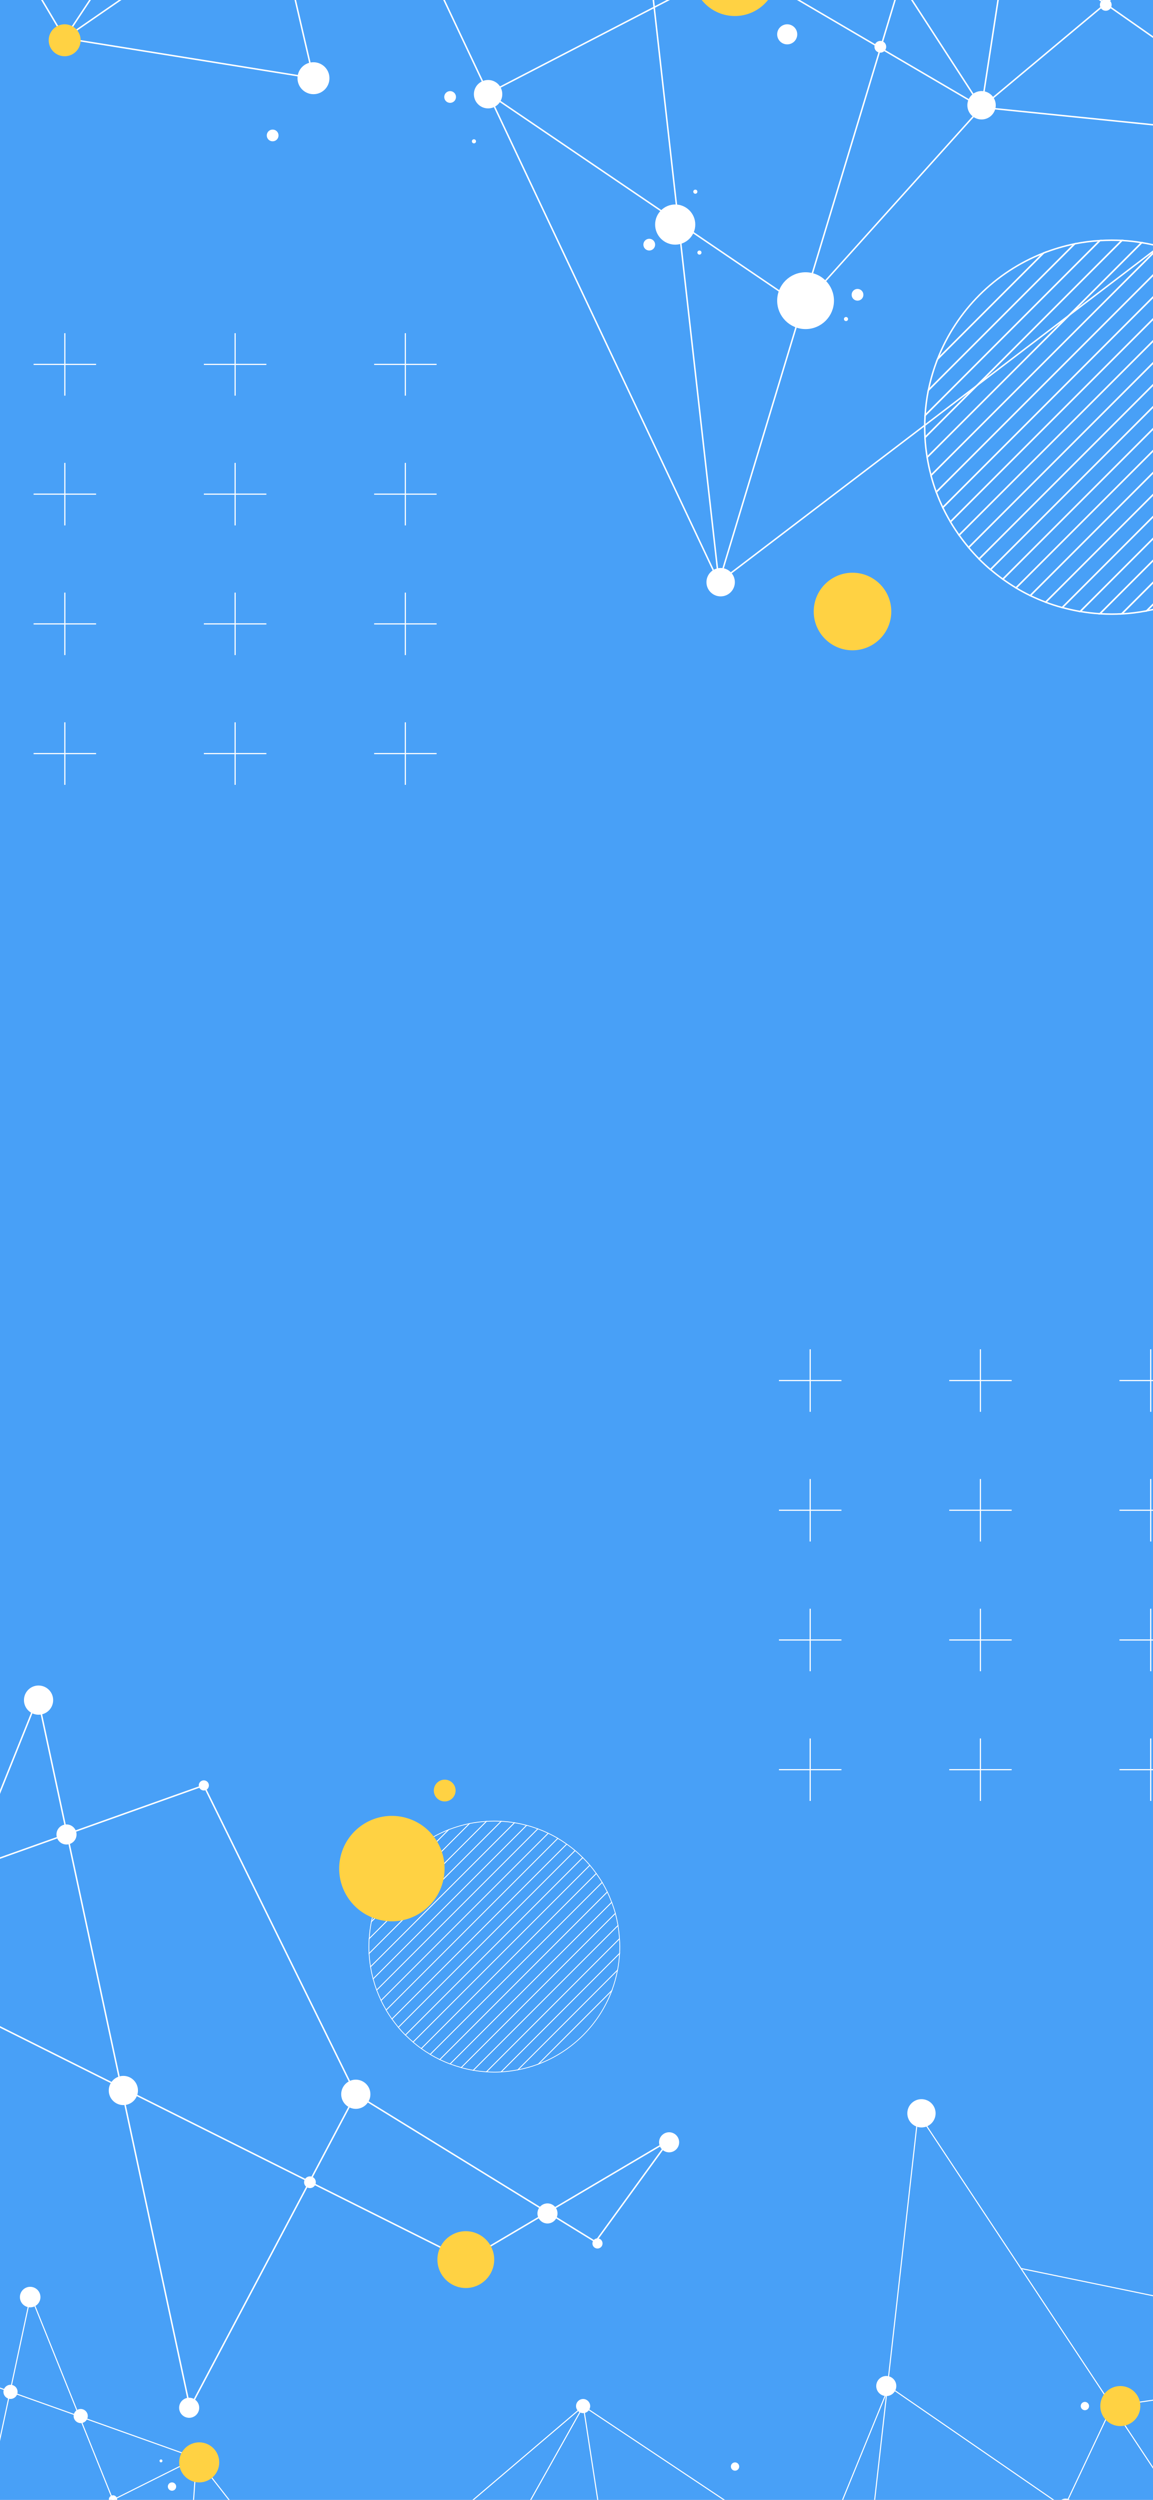 <svg width="389" height="843" viewBox="0 0 389 843" fill="none" xmlns="http://www.w3.org/2000/svg">
<rect x="0" y="0" width="389" height="843" fill="#333333" stroke="none"/>
<g clip-path="url(#clip0_75_4960)">
<rect width="390" height="844" transform="translate(-1 -1)" fill="white"/>
<rect x="-1" y="-1" width="390" height="844" fill="#48A0F7"/>
<path d="M173.586 614.654L125.005 663.235C125.236 664.62 125.525 665.986 125.871 667.333L177.665 615.539C176.338 615.173 174.972 614.884 173.586 614.654Z" stroke="white" stroke-width="0.25" stroke-miterlimit="10"/>
<path d="M177.684 615.519L125.89 667.313C126.237 668.602 126.621 669.853 127.083 671.084L181.456 616.712C180.224 616.27 178.974 615.866 177.684 615.519Z" stroke="white" stroke-width="0.25" stroke-miterlimit="10"/>
<path d="M194.019 624.043L134.395 683.667C135.145 684.572 135.934 685.437 136.761 686.265L196.597 626.428C195.789 625.582 194.923 624.793 194.019 624.043Z" stroke="white" stroke-width="0.25" stroke-miterlimit="10"/>
<path d="M191.21 621.869L132.24 680.839C132.932 681.801 133.644 682.744 134.395 683.648L194.019 624.023C193.115 623.273 192.172 622.561 191.21 621.869Z" stroke="white" stroke-width="0.25" stroke-miterlimit="10"/>
<path d="M184.957 618.194L128.565 674.586C129.084 675.702 129.681 676.78 130.296 677.818L188.209 619.906C187.151 619.31 186.073 618.713 184.957 618.194Z" stroke="white" stroke-width="0.25" stroke-miterlimit="10"/>
<path d="M188.19 619.925L130.277 677.838C130.893 678.877 131.547 679.877 132.22 680.858L191.191 621.888C190.229 621.176 189.228 620.522 188.19 619.925Z" stroke="white" stroke-width="0.25" stroke-miterlimit="10"/>
<path d="M181.456 616.712L127.083 671.084C127.526 672.277 128.026 673.432 128.565 674.586L184.957 618.194C183.822 617.655 182.648 617.155 181.456 616.712Z" stroke="white" stroke-width="0.25" stroke-miterlimit="10"/>
<path d="M127.372 640.993L151.364 617.001C140.397 621.311 131.662 630.026 127.372 640.993Z" stroke="white" stroke-width="0.25" stroke-miterlimit="10"/>
<path d="M151.364 617.001L127.372 640.993C126.487 643.263 125.775 645.611 125.294 648.035L158.406 614.923C155.982 615.423 153.615 616.116 151.364 617.001Z" stroke="white" stroke-width="0.25" stroke-miterlimit="10"/>
<path d="M169.103 614.172L124.524 658.752C124.601 660.272 124.775 661.772 125.005 663.234L173.586 614.653C172.124 614.403 170.623 614.249 169.103 614.172Z" stroke="white" stroke-width="0.25" stroke-miterlimit="10"/>
<path d="M166.776 614.096C165.871 614.096 164.986 614.134 164.101 614.192L124.544 653.749C124.486 654.634 124.448 655.519 124.448 656.424C124.448 657.212 124.467 657.982 124.505 658.752L169.084 614.173C168.334 614.115 167.564 614.096 166.776 614.096Z" stroke="white" stroke-width="0.25" stroke-miterlimit="10"/>
<path d="M158.406 614.923L125.294 648.035C124.928 649.901 124.678 651.806 124.563 653.749L164.12 614.192C162.177 614.307 160.272 614.557 158.406 614.923Z" stroke="white" stroke-width="0.25" stroke-miterlimit="10"/>
<path d="M208.488 649.305L159.657 698.136C161.119 698.386 162.6 698.559 164.101 698.655L208.988 653.768C208.911 652.248 208.738 650.767 208.488 649.305Z" stroke="white" stroke-width="0.25" stroke-miterlimit="10"/>
<path d="M209.103 656.424C209.103 655.538 209.065 654.653 209.007 653.768L164.12 698.655C165.005 698.713 165.89 698.752 166.775 698.752C167.545 698.752 168.295 698.732 169.065 698.694L209.046 658.713C209.084 657.943 209.103 657.174 209.103 656.424Z" stroke="white" stroke-width="0.25" stroke-miterlimit="10"/>
<path d="M209.046 658.694L169.065 698.675C170.989 698.578 172.874 698.328 174.722 697.982L208.353 664.35C208.699 662.503 208.93 660.618 209.046 658.694Z" stroke="white" stroke-width="0.25" stroke-miterlimit="10"/>
<path d="M208.353 664.35L174.722 697.982C177.088 697.539 179.397 696.885 181.609 696.058L206.41 671.258C207.256 669.045 207.891 666.736 208.353 664.35Z" stroke="white" stroke-width="0.25" stroke-miterlimit="10"/>
<path d="M206.429 671.258L181.629 696.058C193.057 691.767 202.138 682.686 206.429 671.258Z" stroke="white" stroke-width="0.25" stroke-miterlimit="10"/>
<path d="M207.603 645.226L155.597 697.232C156.925 697.597 158.291 697.905 159.676 698.136L208.507 649.305C208.257 647.919 207.968 646.573 207.603 645.226Z" stroke="white" stroke-width="0.25" stroke-miterlimit="10"/>
<path d="M201.177 631.777L142.148 690.805C143.11 691.498 144.111 692.152 145.15 692.768L203.158 634.759C202.542 633.74 201.869 632.758 201.177 631.777Z" stroke="white" stroke-width="0.25" stroke-miterlimit="10"/>
<path d="M199.002 628.987L139.358 688.631C140.263 689.401 141.186 690.132 142.148 690.805L201.177 631.777C200.484 630.815 199.772 629.892 199.002 628.987Z" stroke="white" stroke-width="0.25" stroke-miterlimit="10"/>
<path d="M206.391 641.474L151.865 696C153.096 696.462 154.346 696.866 155.616 697.212L207.622 645.207C207.256 643.956 206.852 642.705 206.391 641.474Z" stroke="white" stroke-width="0.25" stroke-miterlimit="10"/>
<path d="M196.617 626.409L136.78 686.246C137.608 687.073 138.473 687.862 139.358 688.631L199.002 628.987C198.233 628.102 197.444 627.236 196.617 626.409Z" stroke="white" stroke-width="0.25" stroke-miterlimit="10"/>
<path d="M204.89 637.992L148.363 694.519C149.498 695.057 150.652 695.558 151.845 696L206.371 641.474C205.929 640.3 205.448 639.127 204.89 637.992Z" stroke="white" stroke-width="0.25" stroke-miterlimit="10"/>
<path d="M203.158 634.779L145.15 692.787C146.189 693.403 147.266 693.999 148.382 694.538L204.909 638.011C204.351 636.895 203.774 635.818 203.158 634.779Z" stroke="white" stroke-width="0.25" stroke-miterlimit="10"/>
<path d="M273.346 455V476.087" stroke="white" stroke-width="0.388" stroke-miterlimit="10"/>
<path d="M262.802 465.544H283.889" stroke="white" stroke-width="0.388" stroke-miterlimit="10"/>
<path d="M330.777 455V476.087" stroke="white" stroke-width="0.388" stroke-miterlimit="10"/>
<path d="M320.253 465.544H341.321" stroke="white" stroke-width="0.388" stroke-miterlimit="10"/>
<path d="M388.228 455V476.087" stroke="white" stroke-width="0.388" stroke-miterlimit="10"/>
<path d="M377.685 465.544H398.772" stroke="white" stroke-width="0.388" stroke-miterlimit="10"/>
<path d="M273.346 498.752V519.82" stroke="white" stroke-width="0.388" stroke-miterlimit="10"/>
<path d="M262.802 509.276H283.889" stroke="white" stroke-width="0.388" stroke-miterlimit="10"/>
<path d="M330.777 498.752V519.82" stroke="white" stroke-width="0.388" stroke-miterlimit="10"/>
<path d="M320.253 509.276H341.321" stroke="white" stroke-width="0.388" stroke-miterlimit="10"/>
<path d="M388.228 498.752V519.82" stroke="white" stroke-width="0.388" stroke-miterlimit="10"/>
<path d="M377.685 509.276H398.772" stroke="white" stroke-width="0.388" stroke-miterlimit="10"/>
<path d="M273.346 542.484V563.571" stroke="white" stroke-width="0.388" stroke-miterlimit="10"/>
<path d="M262.802 553.028H283.889" stroke="white" stroke-width="0.388" stroke-miterlimit="10"/>
<path d="M330.777 542.484V563.571" stroke="white" stroke-width="0.388" stroke-miterlimit="10"/>
<path d="M320.253 553.028H341.321" stroke="white" stroke-width="0.388" stroke-miterlimit="10"/>
<path d="M388.228 542.484V563.571" stroke="white" stroke-width="0.388" stroke-miterlimit="10"/>
<path d="M377.685 553.028H398.772" stroke="white" stroke-width="0.388" stroke-miterlimit="10"/>
<path d="M273.346 586.236V607.304" stroke="white" stroke-width="0.388" stroke-miterlimit="10"/>
<path d="M262.802 596.76H283.889" stroke="white" stroke-width="0.388" stroke-miterlimit="10"/>
<path d="M330.777 586.236V607.304" stroke="white" stroke-width="0.388" stroke-miterlimit="10"/>
<path d="M320.253 596.76H341.321" stroke="white" stroke-width="0.388" stroke-miterlimit="10"/>
<path d="M388.228 586.236V607.304" stroke="white" stroke-width="0.388" stroke-miterlimit="10"/>
<path d="M377.685 596.76H398.772" stroke="white" stroke-width="0.388" stroke-miterlimit="10"/>
<path d="M-582.584 743.542L-411.598 485.495L-361.843 926.957L-290.348 690.69L-165.98 777.732L-66.49 650.267L157.348 762.186L225.746 721.763" stroke="white" stroke-width="0.5" stroke-miterlimit="10"/>
<path d="M-460.737 559.666L-666.528 602.071L-582.584 743.542L-397.591 616.058L-355.629 718.569L-330.752 678.242L-273.243 766.842L-178.409 687.573L-44.73 715.471L12.778 572.537L64.091 811.941L120.041 706.217L200.888 755.971L225.746 721.763" stroke="white" stroke-width="0.5" stroke-miterlimit="10"/>
<path d="M-666.528 602.071L-504.297 625.389L-361.844 926.957L-165.98 777.732L-273.243 766.842L-251.483 625.389L-178.409 687.573L-57.159 785.505L-66.49 650.267L68.748 602.071L120.042 706.217" stroke="white" stroke-width="0.5" stroke-miterlimit="10"/>
<path d="M17.935 573.307C17.935 576.02 15.742 578.232 13.009 578.232C10.297 578.232 8.084 576.039 8.084 573.307C8.084 570.594 10.277 568.381 13.009 568.381C15.742 568.401 17.935 570.594 17.935 573.307Z" fill="white"/>
<path d="M124.967 706.217C124.967 708.93 122.773 711.142 120.041 711.142C117.329 711.142 115.116 708.949 115.116 706.217C115.116 703.504 117.309 701.291 120.041 701.291C122.773 701.31 124.967 703.504 124.967 706.217Z" fill="white"/>
<path d="M46.545 704.947C46.545 707.66 44.351 709.872 41.619 709.872C38.906 709.872 36.694 707.679 36.694 704.947C36.694 702.234 38.887 700.021 41.619 700.021C44.332 700.021 46.545 702.234 46.545 704.947Z" fill="white"/>
<path d="M70.479 602.071C70.479 603.013 69.71 603.783 68.767 603.783C67.824 603.783 67.055 603.013 67.055 602.071C67.055 601.128 67.824 600.358 68.767 600.358C69.71 600.358 70.479 601.128 70.479 602.071Z" fill="white"/>
<path d="M203.293 756.529C203.293 757.472 202.523 758.242 201.581 758.242C200.638 758.242 199.868 757.472 199.868 756.529C199.868 755.587 200.638 754.817 201.581 754.817C202.523 754.798 203.293 755.567 203.293 756.529Z" fill="white"/>
<path d="M184.707 749.795C186.577 749.795 188.093 748.279 188.093 746.409C188.093 744.539 186.577 743.023 184.707 743.023C182.837 743.023 181.321 744.539 181.321 746.409C181.321 748.279 182.837 749.795 184.707 749.795Z" fill="white"/>
<path d="M22.437 622.003C24.307 622.003 25.823 620.487 25.823 618.617C25.823 616.747 24.307 615.231 22.437 615.231C20.567 615.231 19.051 616.747 19.051 618.617C19.051 620.487 20.567 622.003 22.437 622.003Z" fill="white"/>
<path d="M225.746 725.803C227.616 725.803 229.132 724.287 229.132 722.417C229.132 720.547 227.616 719.031 225.746 719.031C223.876 719.031 222.36 720.547 222.36 722.417C222.36 724.287 223.876 725.803 225.746 725.803Z" fill="white"/>
<path d="M63.822 815.327C65.692 815.327 67.209 813.811 67.209 811.94C67.209 810.07 65.692 808.554 63.822 808.554C61.952 808.554 60.436 810.07 60.436 811.94C60.436 813.811 61.952 815.327 63.822 815.327Z" fill="white"/>
<path d="M106.554 735.885C106.554 736.981 105.669 737.867 104.573 737.867C103.476 737.867 102.591 736.981 102.591 735.885C102.591 734.788 103.476 733.903 104.573 733.903C105.669 733.903 106.554 734.788 106.554 735.885Z" fill="white"/>
<path d="M430.44 894.711L309.786 712.643L274.693 1024.14L224.226 857.424L136.492 918.857L66.285 828.91L-91.656 907.89L-139.91 879.357" stroke="white" stroke-width="0.353" stroke-miterlimit="10"/>
<path d="M344.476 764.976L489.68 794.913L430.44 894.711L299.916 804.783L270.306 877.106L252.759 848.65L212.163 911.18L145.265 855.231L50.931 874.913L10.354 774.076L-25.855 942.984L-65.336 868.391L-122.363 903.504L-139.91 879.357" stroke="white" stroke-width="0.353" stroke-miterlimit="10"/>
<path d="M489.68 794.913L375.202 811.363L274.693 1024.14L136.492 918.857L212.163 911.18L196.809 811.363L145.265 855.23L59.705 924.341L66.285 828.91L-29.145 794.913L-65.336 868.391" stroke="white" stroke-width="0.353" stroke-miterlimit="10"/>
<path d="M252.759 848.65L196.809 811.363L136.492 918.857L50.931 874.913" stroke="white" stroke-width="0.353" stroke-miterlimit="10"/>
<path d="M10.181 778.078C12.094 778.078 13.644 776.528 13.644 774.615C13.644 772.702 12.094 771.152 10.181 771.152C8.268 771.152 6.718 772.702 6.718 774.615C6.718 776.528 8.268 778.078 10.181 778.078Z" fill="white"/>
<path d="M306.112 712.643C306.112 715.279 308.247 717.414 310.883 717.414C313.519 717.414 315.655 715.279 315.655 712.643C315.655 710.007 313.519 707.871 310.883 707.871C308.247 707.871 306.112 710.007 306.112 712.643Z" fill="white"/>
<path d="M295.626 804.61C295.626 806.476 297.146 807.996 299.012 807.996C300.878 807.996 302.398 806.476 302.398 804.61C302.398 802.744 300.878 801.224 299.012 801.224C297.146 801.224 295.626 802.744 295.626 804.61Z" fill="white"/>
<path d="M24.842 814.73C24.842 816.058 25.919 817.116 27.228 817.116C28.555 817.116 29.613 816.039 29.613 814.73C29.613 813.403 28.536 812.344 27.228 812.344C25.9 812.344 24.842 813.422 24.842 814.73Z" fill="white"/>
<path d="M194.346 811.363C194.346 812.691 195.424 813.749 196.732 813.749C198.06 813.749 199.118 812.672 199.118 811.363C199.118 810.055 198.04 808.978 196.732 808.978C195.424 808.978 194.346 810.036 194.346 811.363Z" fill="white"/>
<path d="M1.158 806.573C1.158 807.9 2.235 808.958 3.543 808.958C4.871 808.958 5.929 807.881 5.929 806.573C5.929 805.245 4.852 804.187 3.543 804.187C2.235 804.187 1.158 805.264 1.158 806.573Z" fill="white"/>
<path d="M356.828 845.264C356.828 846.746 358.04 847.958 359.522 847.958C361.003 847.958 362.215 846.746 362.215 845.264C362.215 843.783 361.003 842.571 359.522 842.571C358.04 842.571 356.828 843.783 356.828 845.264Z" fill="white"/>
<path d="M53.817 829.853C53.817 830.122 54.048 830.353 54.318 830.353C54.587 830.353 54.818 830.122 54.818 829.853C54.818 829.584 54.587 829.353 54.318 829.353C54.029 829.372 53.817 829.584 53.817 829.853Z" fill="white"/>
<path d="M246.583 831.758C246.583 832.527 247.218 833.162 247.988 833.162C248.757 833.162 249.392 832.527 249.392 831.758C249.392 830.988 248.757 830.353 247.988 830.353C247.199 830.353 246.583 830.988 246.583 831.758Z" fill="white"/>
<path d="M56.627 838.511C56.627 839.281 57.261 839.915 58.031 839.915C58.801 839.915 59.435 839.281 59.435 838.511C59.435 837.741 58.801 837.106 58.031 837.106C57.242 837.106 56.627 837.741 56.627 838.511Z" fill="white"/>
<path d="M36.732 842.859C36.732 843.629 37.367 844.264 38.137 844.264C38.906 844.264 39.541 843.629 39.541 842.859C39.541 842.089 38.906 841.455 38.137 841.455C37.367 841.455 36.732 842.07 36.732 842.859Z" fill="white"/>
<path d="M364.621 811.363C364.621 812.133 365.255 812.768 366.025 812.768C366.795 812.768 367.43 812.133 367.43 811.363C367.43 810.594 366.795 809.959 366.025 809.959C365.236 809.959 364.621 810.594 364.621 811.363Z" fill="white"/>
<path d="M149.516 634.19C151.762 624.632 145.835 615.062 136.277 612.816C126.719 610.569 117.149 616.497 114.903 626.055C112.656 635.613 118.583 645.183 128.142 647.429C137.7 649.676 147.269 643.748 149.516 634.19Z" fill="#FFD243"/>
<path d="M150.037 607.477C152.066 607.477 153.711 605.832 153.711 603.802C153.711 601.773 152.066 600.127 150.037 600.127C148.007 600.127 146.362 601.773 146.362 603.802C146.362 605.832 148.007 607.477 150.037 607.477Z" fill="#FFD243"/>
<path d="M166.737 761.974C166.737 767.265 162.447 771.556 157.156 771.556C151.865 771.556 147.574 767.265 147.574 761.974C147.574 756.683 151.865 752.393 157.156 752.393C162.447 752.412 166.737 756.683 166.737 761.974Z" fill="#FFD243"/>
<path d="M371.22 811.363C371.22 815.096 374.24 818.117 377.973 818.117C381.706 818.117 384.726 815.096 384.726 811.363C384.726 807.631 381.706 804.61 377.973 804.61C374.24 804.61 371.22 807.631 371.22 811.363Z" fill="#FFD243"/>
<path d="M67.209 837.106C70.938 837.106 73.962 834.083 73.962 830.353C73.962 826.623 70.938 823.6 67.209 823.6C63.479 823.6 60.455 826.623 60.455 830.353C60.455 834.083 63.479 837.106 67.209 837.106Z" fill="#FFD243"/>
<path d="M385.184 81.825L312.803 154.206C313.13 156.284 313.573 158.304 314.112 160.305L391.302 83.114C389.301 82.595 387.262 82.152 385.184 81.825Z" stroke="white" stroke-width="0.5" stroke-miterlimit="10"/>
<path d="M391.283 83.114L314.092 160.305C314.593 162.21 315.189 164.095 315.862 165.923L396.901 84.884C395.073 84.211 393.207 83.634 391.283 83.114Z" stroke="white" stroke-width="0.5" stroke-miterlimit="10"/>
<path d="M415.622 95.794L326.791 184.625C327.926 185.971 329.1 187.261 330.331 188.492L419.508 99.314C418.258 98.102 416.969 96.929 415.622 95.794Z" stroke="white" stroke-width="0.5" stroke-miterlimit="10"/>
<path d="M411.447 92.58L323.578 180.45C324.597 181.893 325.675 183.278 326.81 184.625L415.641 95.794C414.275 94.678 412.89 93.6 411.447 92.58Z" stroke="white" stroke-width="0.5" stroke-miterlimit="10"/>
<path d="M402.115 87.097L318.075 171.137C318.864 172.792 319.73 174.389 320.653 175.967L406.945 89.675C405.386 88.752 403.77 87.886 402.115 87.097Z" stroke="white" stroke-width="0.5" stroke-miterlimit="10"/>
<path d="M406.944 89.675L320.653 175.967C321.557 177.506 322.539 179.006 323.558 180.469L411.427 92.6C409.984 91.541 408.484 90.579 406.944 89.675Z" stroke="white" stroke-width="0.5" stroke-miterlimit="10"/>
<path d="M396.921 84.904L315.882 165.943C316.536 167.713 317.267 169.444 318.075 171.157L402.115 87.116C400.422 86.289 398.691 85.558 396.921 84.904Z" stroke="white" stroke-width="0.5" stroke-miterlimit="10"/>
<path d="M316.324 121.075L352.072 85.327C335.718 91.734 322.712 104.74 316.324 121.075Z" stroke="white" stroke-width="0.5" stroke-miterlimit="10"/>
<path d="M352.072 85.327L316.324 121.075C314.997 124.442 313.958 127.944 313.227 131.58L362.577 82.229C358.941 82.96 355.439 84.019 352.072 85.327Z" stroke="white" stroke-width="0.5" stroke-miterlimit="10"/>
<path d="M378.508 81.094L312.072 147.53C312.187 149.781 312.438 152.013 312.803 154.206L385.184 81.825C382.991 81.46 380.778 81.21 378.508 81.094Z" stroke="white" stroke-width="0.5" stroke-miterlimit="10"/>
<path d="M375.045 80.998C373.717 80.998 372.389 81.056 371.081 81.133L312.111 140.084C312.034 141.392 311.976 142.72 311.976 144.047C311.976 145.221 312.014 146.375 312.072 147.511L378.508 81.075C377.353 81.036 376.199 80.998 375.045 80.998Z" stroke="white" stroke-width="0.5" stroke-miterlimit="10"/>
<path d="M362.558 82.229L313.207 131.58C312.649 134.35 312.284 137.198 312.111 140.084L371.062 81.133C368.176 81.306 365.328 81.671 362.558 82.229Z" stroke="white" stroke-width="0.5" stroke-miterlimit="10"/>
<path d="M437.19 133.446L364.443 206.193C366.617 206.558 368.83 206.828 371.081 206.962L437.959 140.084C437.825 137.852 437.555 135.64 437.19 133.446Z" stroke="white" stroke-width="0.5" stroke-miterlimit="10"/>
<path d="M438.094 144.047C438.094 142.72 438.036 141.392 437.959 140.084L371.081 206.962C372.389 207.039 373.717 207.097 375.044 207.097C376.18 207.097 377.315 207.058 378.45 207.001L438.017 147.434C438.075 146.318 438.094 145.202 438.094 144.047Z" stroke="white" stroke-width="0.5" stroke-miterlimit="10"/>
<path d="M437.998 147.453L378.431 207.02C381.298 206.866 384.107 206.52 386.858 205.981L436.959 155.88C437.498 153.129 437.863 150.32 437.998 147.453Z" stroke="white" stroke-width="0.5" stroke-miterlimit="10"/>
<path d="M436.978 155.88L386.877 205.981C390.417 205.308 393.842 204.346 397.151 203.114L434.111 166.154C435.343 162.864 436.305 159.42 436.978 155.88Z" stroke="white" stroke-width="0.5" stroke-miterlimit="10"/>
<path d="M435.862 127.386L358.383 204.865C360.365 205.404 362.385 205.846 364.443 206.212L437.19 133.465C436.844 131.388 436.401 129.367 435.862 127.386Z" stroke="white" stroke-width="0.5" stroke-miterlimit="10"/>
<path d="M426.3 107.338L338.335 195.303C339.778 196.342 341.259 197.323 342.798 198.247L429.244 111.801C428.32 110.281 427.339 108.781 426.3 107.338Z" stroke="white" stroke-width="0.5" stroke-miterlimit="10"/>
<path d="M423.048 103.182L334.179 192.051C335.526 193.186 336.911 194.283 338.335 195.303L426.3 107.338C425.261 105.914 424.183 104.529 423.048 103.182Z" stroke="white" stroke-width="0.5" stroke-miterlimit="10"/>
<path d="M434.054 121.806L352.784 203.076C354.612 203.768 356.478 204.365 358.383 204.884L435.862 127.405C435.343 125.481 434.727 123.615 434.054 121.806Z" stroke="white" stroke-width="0.5" stroke-miterlimit="10"/>
<path d="M419.489 99.334L330.312 188.511C331.543 189.743 332.832 190.935 334.16 192.071L423.029 103.201C421.913 101.854 420.74 100.565 419.489 99.334Z" stroke="white" stroke-width="0.5" stroke-miterlimit="10"/>
<path d="M431.822 116.611L347.589 200.844C349.282 201.652 351.014 202.402 352.784 203.057L434.054 121.787C433.38 120.036 432.649 118.304 431.822 116.611Z" stroke="white" stroke-width="0.5" stroke-miterlimit="10"/>
<path d="M429.224 111.801L342.779 198.247C344.337 199.17 345.934 200.055 347.589 200.844L431.822 116.611C431.033 114.976 430.167 113.36 429.224 111.801Z" stroke="white" stroke-width="0.5" stroke-miterlimit="10"/>
<path d="M21.875 112.359V133.427" stroke="white" stroke-width="0.388" stroke-miterlimit="10"/>
<path d="M11.332 122.883H32.419" stroke="white" stroke-width="0.388" stroke-miterlimit="10"/>
<path d="M79.326 112.359V133.427" stroke="white" stroke-width="0.388" stroke-miterlimit="10"/>
<path d="M68.782 122.883H89.869" stroke="white" stroke-width="0.388" stroke-miterlimit="10"/>
<path d="M136.757 112.359V133.427" stroke="white" stroke-width="0.388" stroke-miterlimit="10"/>
<path d="M126.233 122.883H147.301" stroke="white" stroke-width="0.388" stroke-miterlimit="10"/>
<path d="M21.875 156.092V177.179" stroke="white" stroke-width="0.388" stroke-miterlimit="10"/>
<path d="M11.332 166.635H32.419" stroke="white" stroke-width="0.388" stroke-miterlimit="10"/>
<path d="M79.326 156.092V177.179" stroke="white" stroke-width="0.388" stroke-miterlimit="10"/>
<path d="M68.782 166.635H89.869" stroke="white" stroke-width="0.388" stroke-miterlimit="10"/>
<path d="M136.757 156.092V177.179" stroke="white" stroke-width="0.388" stroke-miterlimit="10"/>
<path d="M126.233 166.635H147.301" stroke="white" stroke-width="0.388" stroke-miterlimit="10"/>
<path d="M21.875 199.843V220.911" stroke="white" stroke-width="0.388" stroke-miterlimit="10"/>
<path d="M11.332 210.387H32.419" stroke="white" stroke-width="0.388" stroke-miterlimit="10"/>
<path d="M79.326 199.843V220.911" stroke="white" stroke-width="0.388" stroke-miterlimit="10"/>
<path d="M68.782 210.387H89.869" stroke="white" stroke-width="0.388" stroke-miterlimit="10"/>
<path d="M136.757 199.843V220.911" stroke="white" stroke-width="0.388" stroke-miterlimit="10"/>
<path d="M126.233 210.387H147.301" stroke="white" stroke-width="0.388" stroke-miterlimit="10"/>
<path d="M21.875 243.576V264.663" stroke="white" stroke-width="0.388" stroke-miterlimit="10"/>
<path d="M11.332 254.12H32.419" stroke="white" stroke-width="0.388" stroke-miterlimit="10"/>
<path d="M79.326 243.576V264.663" stroke="white" stroke-width="0.388" stroke-miterlimit="10"/>
<path d="M68.782 254.12H89.869" stroke="white" stroke-width="0.388" stroke-miterlimit="10"/>
<path d="M136.757 243.576V264.663" stroke="white" stroke-width="0.388" stroke-miterlimit="10"/>
<path d="M126.233 254.12H147.301" stroke="white" stroke-width="0.388" stroke-miterlimit="10"/>
<path d="M21.817 12.908L192.803 -245.139L242.558 196.323L314.054 -39.945L438.421 47.097L537.911 -80.368L761.749 31.551L830.148 -8.872" stroke="white" stroke-width="0.5" stroke-miterlimit="10"/>
<path d="M143.664 -170.969L-62.127 -128.564L21.817 12.908L206.81 -114.577L248.772 -12.066L273.65 -52.393L331.158 36.207L425.992 -43.062L559.672 -15.164L617.18 -158.098L668.493 81.306L724.443 -24.418L805.289 25.337L830.148 -8.872" stroke="white" stroke-width="0.5" stroke-miterlimit="10"/>
<path d="M-62.127 -128.564L100.105 -105.245L242.558 196.323L438.421 47.097L331.158 36.207L352.919 -105.245L425.992 -43.062L547.243 54.87L537.911 -80.368L673.149 -128.564L724.443 -24.418" stroke="white" stroke-width="0.5" stroke-miterlimit="10"/>
<path d="M273.65 -52.393L352.919 -105.245L438.421 47.097L559.672 -15.164" stroke="white" stroke-width="0.5" stroke-miterlimit="10"/>
<path d="M21.817 12.908L105.761 26.376L91.466 -35.096" stroke="white" stroke-width="0.5" stroke-miterlimit="10"/>
<path d="M248.773 -12.066L164.694 31.474L270.668 103.413L331.158 36.207L248.773 -12.066Z" stroke="white" stroke-width="0.5" stroke-miterlimit="10"/>
<path d="M227.801 82.499C231.541 82.499 234.573 79.466 234.573 75.726C234.573 71.986 231.541 68.954 227.801 68.954C224.061 68.954 221.028 71.986 221.028 75.726C221.028 79.466 224.061 82.499 227.801 82.499Z" fill="white"/>
<path d="M281.365 101.392C281.365 106.683 277.075 110.974 271.784 110.974C266.493 110.974 262.202 106.683 262.202 101.392C262.202 96.101 266.493 91.811 271.784 91.811C277.075 91.811 281.365 96.121 281.365 101.392Z" fill="white"/>
<path d="M335.949 35.495C335.949 38.131 333.813 40.286 331.158 40.286C328.522 40.286 326.367 38.151 326.367 35.495C326.367 32.859 328.503 30.705 331.158 30.705C333.813 30.724 335.949 32.859 335.949 35.495Z" fill="white"/>
<path d="M265.588 14.966C267.458 14.966 268.974 13.45 268.974 11.58C268.974 9.71 267.458 8.194 265.588 8.194C263.718 8.194 262.202 9.71 262.202 11.58C262.202 13.45 263.718 14.966 265.588 14.966Z" fill="white"/>
<path d="M169.465 31.763C169.465 34.399 167.33 36.554 164.674 36.554C162.039 36.554 159.884 34.418 159.884 31.763C159.884 29.127 162.019 26.972 164.674 26.972C167.33 26.972 169.465 29.108 169.465 31.763Z" fill="white"/>
<path d="M243.135 201.113C245.781 201.113 247.926 198.968 247.926 196.323C247.926 193.677 245.781 191.532 243.135 191.532C240.489 191.532 238.344 193.677 238.344 196.323C238.344 198.968 240.489 201.113 243.135 201.113Z" fill="white"/>
<path d="M111.149 26.376C111.149 29.358 108.744 31.763 105.762 31.763C102.779 31.763 100.374 29.358 100.374 26.376C100.374 23.393 102.779 20.988 105.762 20.988C108.725 20.988 111.149 23.393 111.149 26.376Z" fill="white"/>
<path d="M27.205 13.581C27.205 16.563 24.8 18.968 21.817 18.968C18.835 18.968 16.43 16.563 16.43 13.581C16.43 10.599 18.835 8.194 21.817 8.194C24.8 8.194 27.205 10.599 27.205 13.581Z" fill="#FFD243"/>
<path d="M93.968 45.673C93.968 46.77 93.082 47.655 91.986 47.655C90.889 47.655 90.004 46.77 90.004 45.673C90.004 44.577 90.889 43.692 91.986 43.692C93.082 43.692 93.968 44.577 93.968 45.673Z" fill="white"/>
<path d="M298.989 15.774C298.989 16.871 298.104 17.756 297.007 17.756C295.91 17.756 295.025 16.871 295.025 15.774C295.025 14.678 295.91 13.793 297.007 13.793C298.104 13.793 298.989 14.678 298.989 15.774Z" fill="white"/>
<path d="M153.842 32.706C153.842 33.802 152.957 34.687 151.861 34.687C150.764 34.687 149.879 33.802 149.879 32.706C149.879 31.609 150.764 30.724 151.861 30.724C152.957 30.724 153.842 31.609 153.842 32.706Z" fill="white"/>
<path d="M221.028 82.499C221.028 83.595 220.143 84.48 219.047 84.48C217.95 84.48 217.065 83.595 217.065 82.499C217.065 81.402 217.95 80.517 219.047 80.517C220.143 80.517 221.028 81.402 221.028 82.499Z" fill="white"/>
<path d="M291.293 99.411C291.293 100.507 290.408 101.392 289.311 101.392C288.215 101.392 287.329 100.507 287.329 99.411C287.329 98.314 288.215 97.429 289.311 97.429C290.408 97.429 291.293 98.333 291.293 99.411Z" fill="white"/>
<path d="M373.063 3.634C374.157 3.634 375.044 2.747 375.044 1.652C375.044 0.558 374.157 -0.33 373.063 -0.33C371.968 -0.33 371.081 0.558 371.081 1.652C371.081 2.747 371.968 3.634 373.063 3.634Z" fill="white"/>
<path d="M286.117 107.588C286.117 107.972 285.809 108.28 285.425 108.28C285.04 108.28 284.732 107.972 284.732 107.588C284.732 107.203 285.04 106.895 285.425 106.895C285.809 106.895 286.117 107.203 286.117 107.588Z" fill="white"/>
<path d="M235.285 64.644C235.285 65.029 234.977 65.337 234.593 65.337C234.208 65.337 233.9 65.029 233.9 64.644C233.9 64.259 234.208 63.951 234.593 63.951C234.958 63.932 235.285 64.259 235.285 64.644Z" fill="white"/>
<path d="M236.671 85.173C236.671 85.558 236.363 85.866 235.978 85.866C235.593 85.866 235.285 85.558 235.285 85.173C235.285 84.788 235.593 84.481 235.978 84.481C236.363 84.481 236.671 84.788 236.671 85.173Z" fill="white"/>
<path d="M160.596 47.655C160.596 48.04 160.288 48.348 159.903 48.348C159.518 48.348 159.21 48.04 159.21 47.655C159.21 47.27 159.518 46.962 159.903 46.962C160.288 46.962 160.596 47.27 160.596 47.655Z" fill="white"/>
<path d="M247.926 5.404C255.81 5.404 262.202 -0.988 262.202 -8.872C262.202 -16.756 255.81 -23.148 247.926 -23.148C240.042 -23.148 233.65 -16.756 233.65 -8.872C233.65 -0.988 240.042 5.404 247.926 5.404Z" fill="#FFD243"/>
<path d="M300.701 206.212C300.701 213.446 294.833 219.295 287.618 219.295C280.384 219.295 274.535 213.427 274.535 206.212C274.535 198.978 280.403 193.129 287.618 193.129C294.833 193.129 300.701 198.978 300.701 206.212Z" fill="#FFD243"/>
</g>
<defs>
<clipPath id="clip0_75_4960">
<rect width="390" height="844" fill="white" transform="translate(-1 -1)"/>
</clipPath>
</defs>
</svg>
